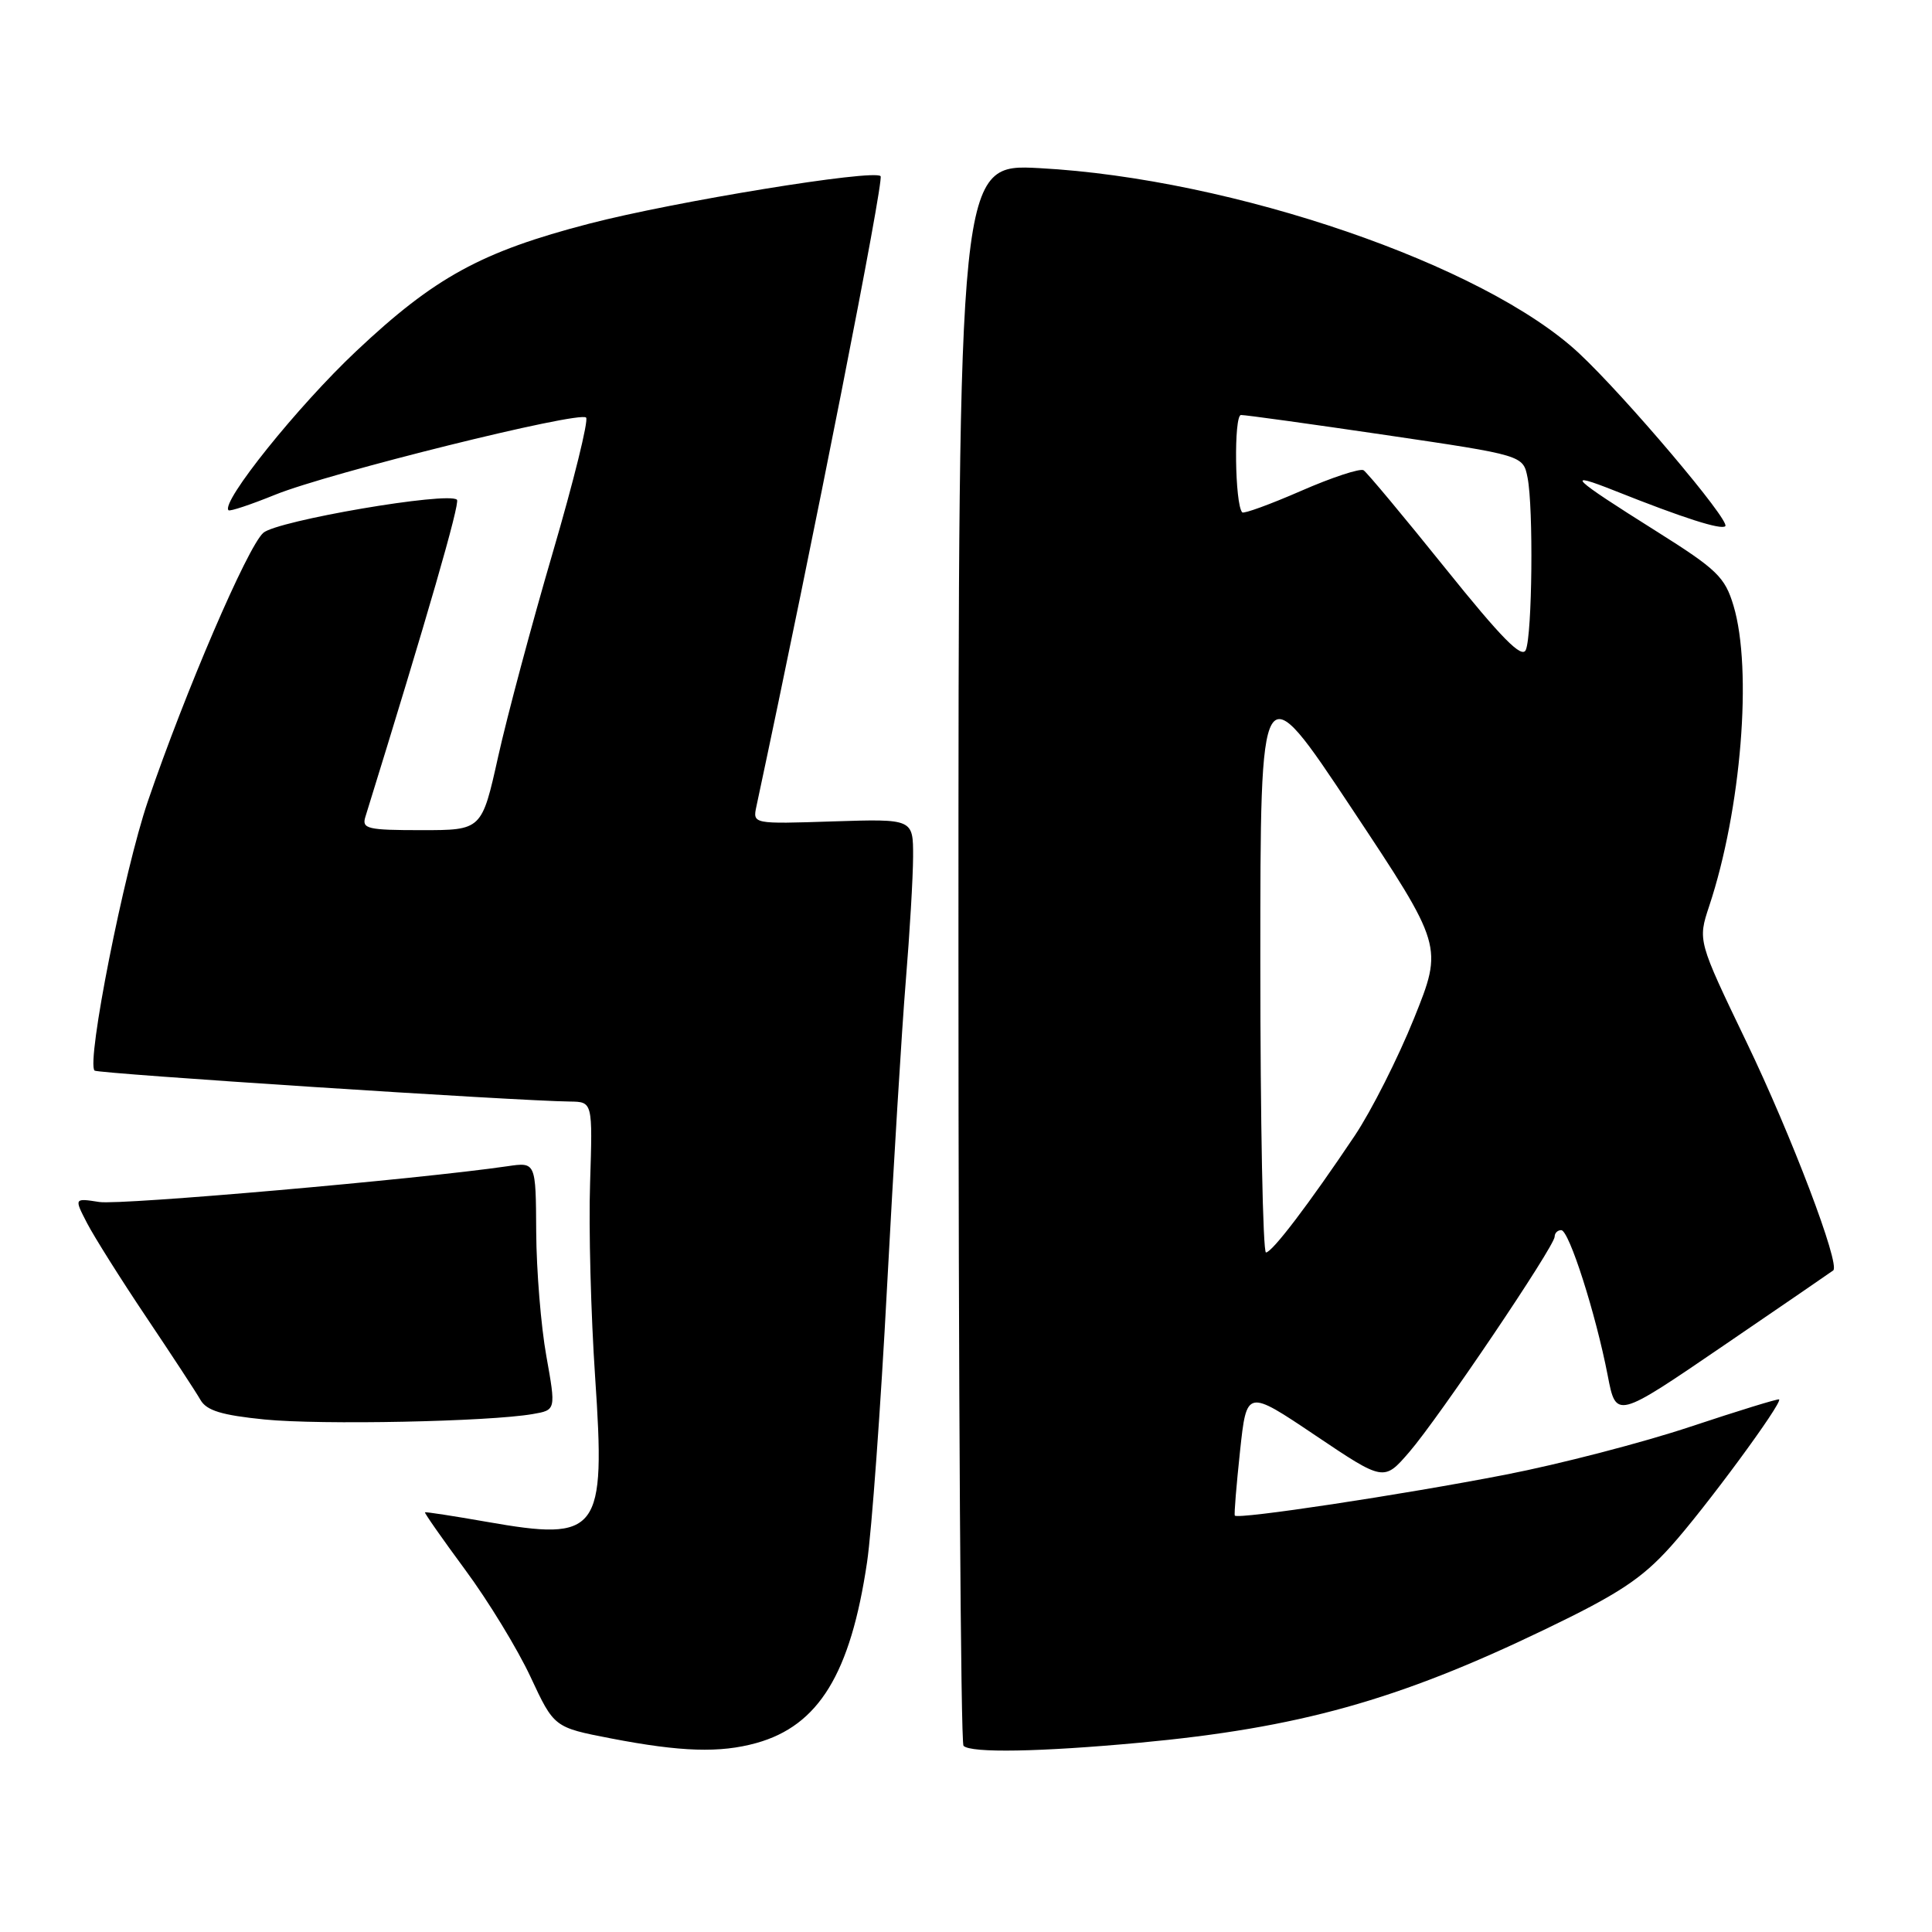 <?xml version="1.0" encoding="UTF-8" standalone="no"?>
<!DOCTYPE svg PUBLIC "-//W3C//DTD SVG 1.1//EN" "http://www.w3.org/Graphics/SVG/1.1/DTD/svg11.dtd" >
<svg xmlns="http://www.w3.org/2000/svg" xmlns:xlink="http://www.w3.org/1999/xlink" version="1.1" viewBox="0 0 256 256">
 <g >
 <path fill="currentColor"
d=" M 100.22 230.96 C 108.48 228.66 112.70 221.78 114.89 207.00 C 115.50 202.88 116.70 186.45 117.54 170.50 C 118.39 154.55 119.50 136.32 120.02 130.00 C 120.54 123.67 120.98 116.25 120.99 113.50 C 121.00 108.50 121.00 108.50 110.37 108.84 C 99.73 109.19 99.73 109.19 100.23 106.84 C 107.85 71.19 117.17 23.84 116.68 23.34 C 115.74 22.40 89.33 26.71 78.06 29.64 C 63.79 33.35 57.60 36.73 47.21 46.52 C 39.46 53.81 29.23 66.56 30.28 67.61 C 30.46 67.79 33.24 66.86 36.47 65.55 C 43.57 62.67 76.76 54.43 77.66 55.33 C 78.01 55.68 76.02 63.74 73.24 73.23 C 70.46 82.73 67.20 94.89 66.01 100.25 C 63.84 110.00 63.84 110.00 55.85 110.00 C 48.71 110.00 47.92 109.82 48.41 108.25 C 56.64 81.70 60.98 66.65 60.55 66.22 C 59.43 65.10 36.67 68.99 34.88 70.61 C 32.77 72.52 24.56 91.63 19.59 106.18 C 16.43 115.45 11.42 140.75 12.53 141.86 C 12.93 142.26 68.46 145.88 75.52 145.96 C 78.53 146.00 78.53 146.00 78.19 156.75 C 77.99 162.66 78.30 174.25 78.86 182.50 C 80.26 203.15 79.41 204.27 64.50 201.65 C 60.10 200.88 56.42 200.31 56.31 200.39 C 56.21 200.47 58.61 203.90 61.65 208.02 C 64.69 212.13 68.58 218.51 70.30 222.20 C 73.42 228.89 73.42 228.89 80.96 230.35 C 90.25 232.14 95.39 232.30 100.22 230.96 Z  M 151.00 230.92 C 172.06 228.96 185.19 225.30 204.58 215.97 C 214.45 211.23 217.53 209.20 221.37 204.93 C 225.90 199.90 236.23 185.87 235.74 185.43 C 235.61 185.31 230.32 186.94 224.00 189.04 C 217.68 191.15 206.65 194.01 199.50 195.40 C 185.78 198.07 163.95 201.37 163.62 200.82 C 163.51 200.65 163.83 196.81 164.31 192.29 C 165.19 184.08 165.19 184.08 174.28 190.19 C 183.37 196.30 183.37 196.30 186.74 192.40 C 190.66 187.86 206.00 165.13 206.00 163.86 C 206.00 163.39 206.39 163.00 206.87 163.00 C 207.91 163.00 211.45 174.08 213.03 182.26 C 214.14 188.02 214.14 188.02 228.32 178.34 C 236.12 173.02 242.68 168.52 242.91 168.34 C 243.88 167.57 237.39 150.49 231.42 138.08 C 224.96 124.64 224.96 124.64 226.48 120.05 C 230.72 107.29 232.23 88.70 229.70 80.26 C 228.56 76.46 227.53 75.46 219.47 70.39 C 208.11 63.25 207.17 62.33 214.00 65.04 C 223.09 68.66 228.08 70.25 228.61 69.72 C 229.31 69.02 215.38 52.56 209.24 46.82 C 196.69 35.09 163.39 23.66 137.75 22.28 C 127.00 21.70 127.00 21.70 127.00 126.18 C 127.00 183.65 127.30 230.97 127.67 231.33 C 128.64 232.31 137.88 232.14 151.00 230.92 Z  M 70.59 187.37 C 73.67 186.84 73.67 186.84 72.39 179.67 C 71.68 175.73 71.08 168.33 71.05 163.24 C 71.00 153.98 71.00 153.98 67.25 154.53 C 55.47 156.25 15.99 159.71 13.16 159.27 C 9.82 158.75 9.82 158.75 11.53 162.06 C 12.48 163.89 16.00 169.49 19.37 174.51 C 22.74 179.53 25.98 184.47 26.56 185.49 C 27.37 186.91 29.37 187.52 35.06 188.09 C 42.50 188.83 64.76 188.38 70.59 187.37 Z  M 167.00 127.44 C 167.00 88.88 167.00 88.88 179.11 107.12 C 191.22 125.36 191.22 125.36 187.37 134.93 C 185.25 140.19 181.71 147.20 179.50 150.50 C 173.47 159.50 168.59 165.92 167.75 165.96 C 167.34 165.98 167.00 148.65 167.00 127.44 Z  M 191.50 75.28 C 186.00 68.44 181.13 62.60 180.68 62.31 C 180.23 62.03 176.50 63.25 172.41 65.04 C 168.31 66.83 164.79 68.11 164.60 67.89 C 163.62 66.82 163.47 55.00 164.44 54.99 C 165.02 54.98 173.67 56.18 183.66 57.65 C 201.82 60.33 201.82 60.33 202.41 63.29 C 203.20 67.26 203.03 84.09 202.18 86.11 C 201.67 87.32 198.99 84.60 191.50 75.28 Z "/>
</g>
</svg>